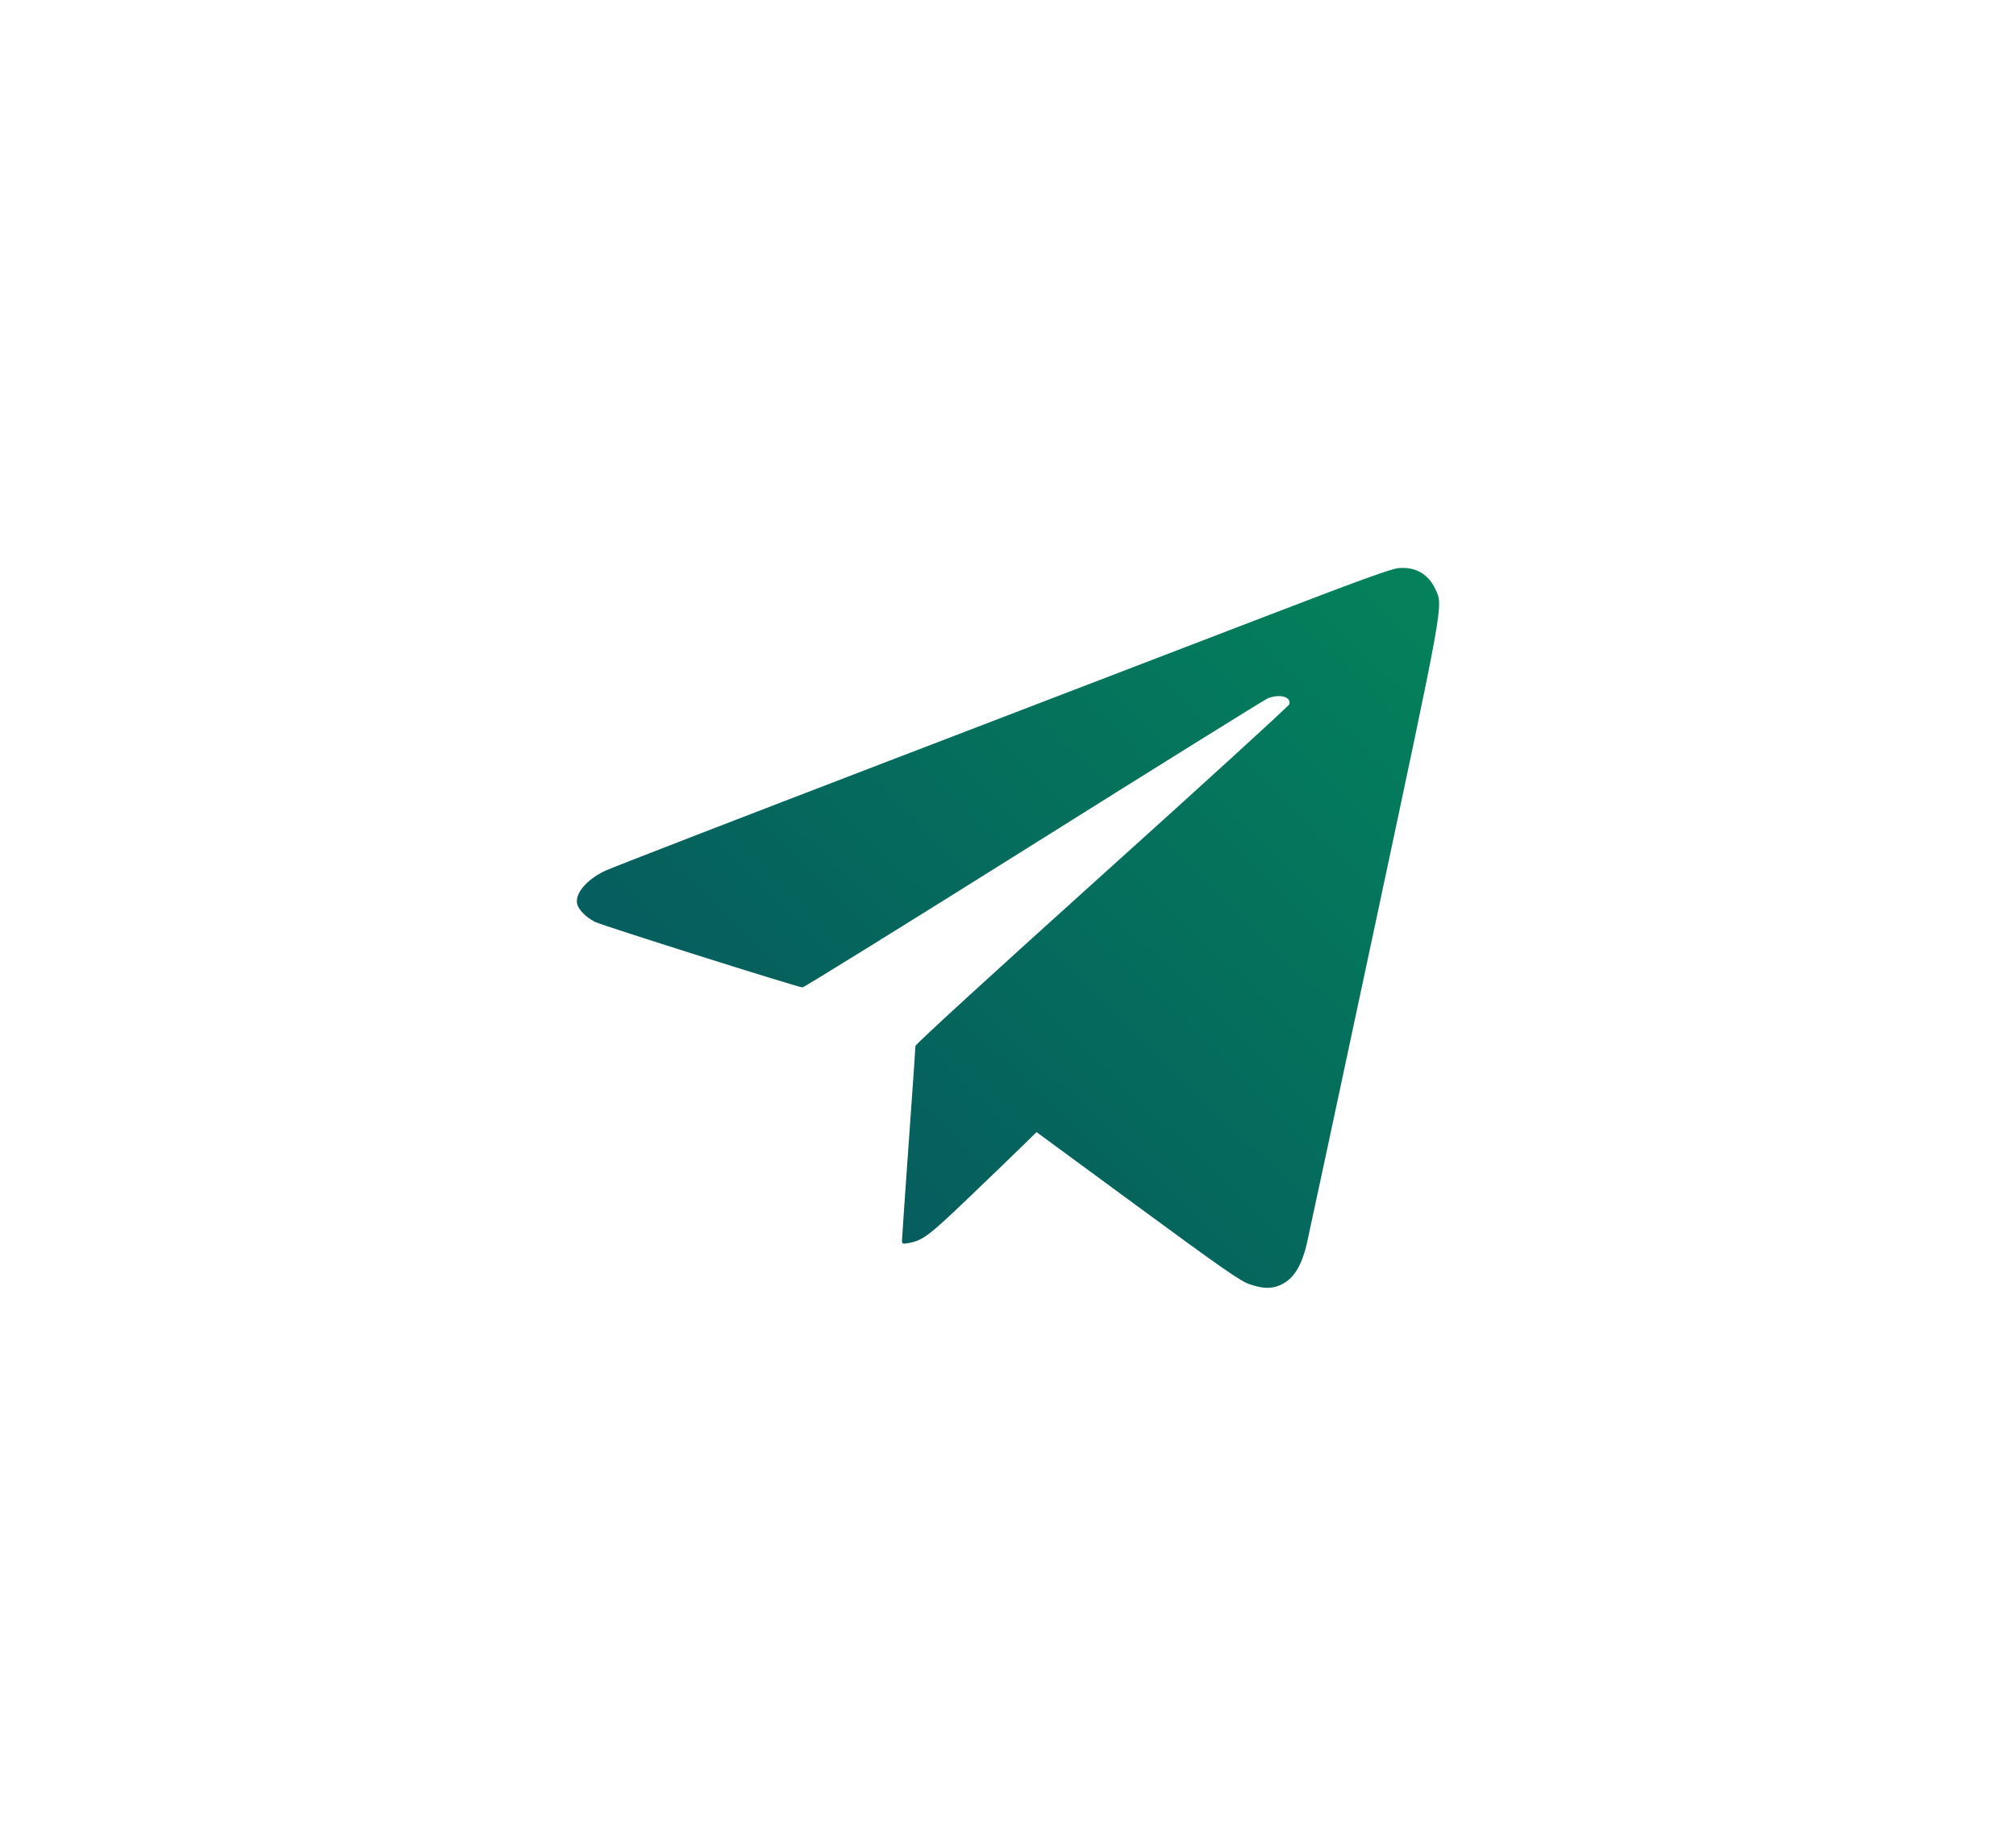 <svg width="72" height="66" viewBox="0 0 72 66" fill="none" xmlns="http://www.w3.org/2000/svg">
<g filter="url(#filter0_d_1_305)">
<path d="M44.624 35.871C44.294 35.758 43.66 35.316 40.625 33.087L37.019 30.438L36.469 30.978C36.167 31.274 35.301 32.108 34.545 32.831C33.164 34.153 32.948 34.313 32.44 34.403C32.233 34.44 32.214 34.431 32.214 34.304C32.215 34.228 32.323 32.657 32.455 30.813C32.587 28.97 32.695 27.415 32.695 27.359C32.696 27.3 35.531 24.705 39.352 21.265C43.013 17.97 46.024 15.221 46.044 15.158C46.13 14.888 45.694 14.771 45.267 14.95C45.159 14.995 41.398 17.337 36.91 20.154C32.422 22.971 28.709 25.273 28.66 25.27C28.463 25.256 21.503 23.058 21.249 22.929C20.944 22.774 20.681 22.515 20.619 22.311C20.508 21.943 20.935 21.425 21.616 21.102C21.828 21.001 26.408 19.228 31.792 17.162C37.177 15.096 43.385 12.713 45.589 11.866C48.547 10.729 49.686 10.317 49.941 10.293C50.552 10.235 51.02 10.505 51.272 11.062C51.543 11.66 51.591 11.391 49.087 23.142C47.823 29.072 46.736 34.148 46.672 34.422C46.476 35.258 46.179 35.712 45.696 35.914C45.391 36.042 45.089 36.03 44.624 35.871Z" fill="url(#paint0_linear_1_305)"/>
</g>
<defs>
<filter id="filter0_d_1_305" x="0.602" y="0.285" width="70.796" height="65.716" filterUnits="userSpaceOnUse" color-interpolation-filters="sRGB">
<feFlood flood-opacity="0" result="BackgroundImageFix"/>
<feColorMatrix in="SourceAlpha" type="matrix" values="0 0 0 0 0 0 0 0 0 0 0 0 0 0 0 0 0 0 127 0" result="hardAlpha"/>
<feOffset dy="10"/>
<feGaussianBlur stdDeviation="10"/>
<feComposite in2="hardAlpha" operator="out"/>
<feColorMatrix type="matrix" values="0 0 0 0 0 0 0 0 0 0 0 0 0 0 0 0 0 0 0.25 0"/>
<feBlend mode="normal" in2="BackgroundImageFix" result="effect1_dropShadow_1_305"/>
<feBlend mode="normal" in="SourceGraphic" in2="effect1_dropShadow_1_305" result="shape"/>
</filter>
<linearGradient id="paint0_linear_1_305" x1="49.857" y1="10.593" x2="26.761" y2="34.306" gradientUnits="userSpaceOnUse">
<stop stop-color="#04815B"/>
<stop offset="1" stop-color="#06585E"/>
</linearGradient>
</defs>
</svg>
